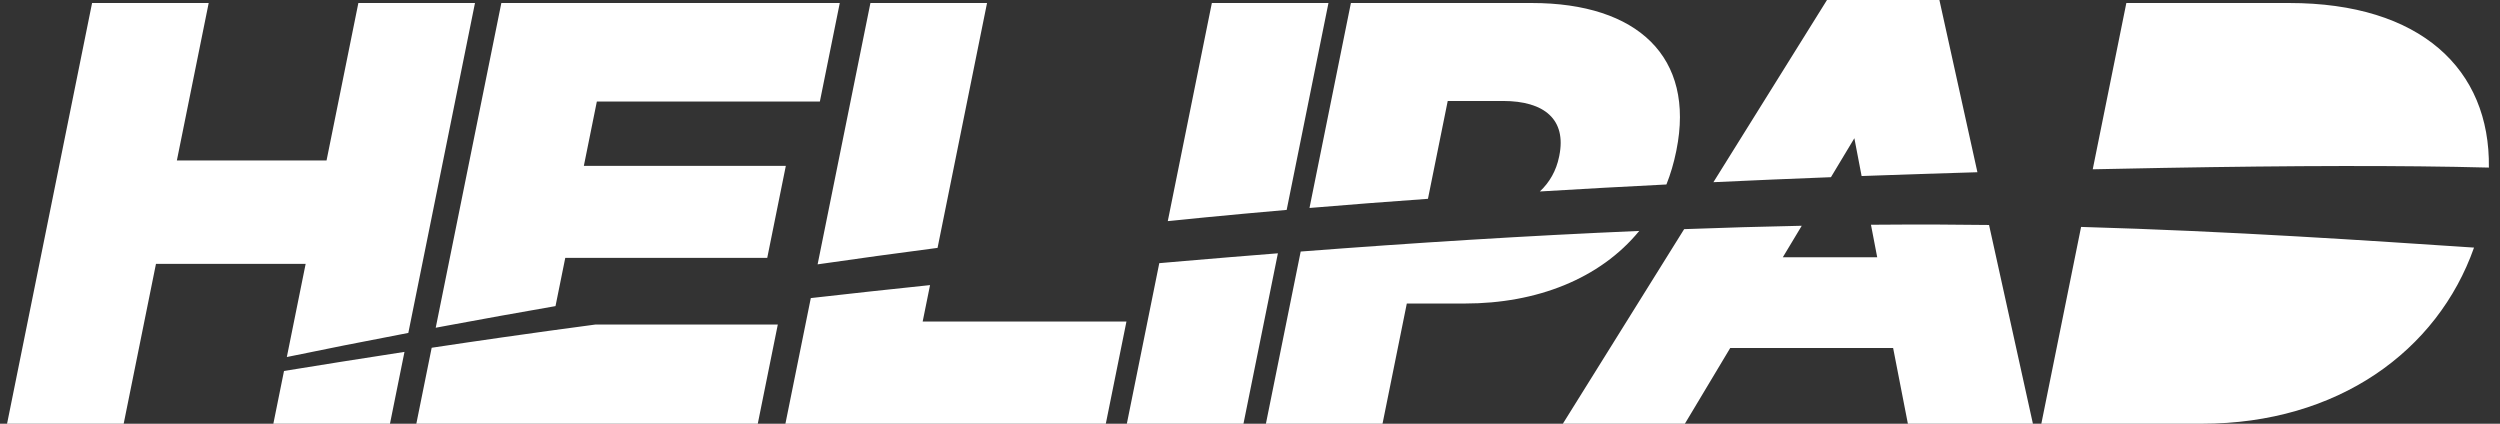 <svg width="177" height="30" viewBox="0 0 177 30" fill="none" xmlns="http://www.w3.org/2000/svg">
<rect x="0" y="0" width="177" height="30" fill="#333333" stroke="none"/>
<path fill-rule="evenodd" clip-rule="evenodd" d="M29.476 30H53.65L55.068 22.979H42.143C39.908 23.276 37.731 23.576 35.618 23.878C33.885 24.125 32.196 24.375 30.563 24.621L29.476 30ZM39.33 21.672L40.021 18.255H54.321L55.636 11.745H41.336L42.256 7.191H58.046L59.456 0.213H35.495L30.849 23.204L31.674 23.05C34.078 22.603 36.635 22.141 39.33 21.672ZM0.5 30H8.756L11.043 18.681H21.64L20.308 25.277C22.816 24.757 25.703 24.182 28.909 23.571L33.629 0.213H25.372L23.119 11.362H12.522L14.775 0.213H6.519L0.5 30ZM20.108 26.265L19.353 30H27.61L28.637 24.914C25.514 25.393 22.635 25.854 20.108 26.265ZM144.526 30H155.889C165.507 30 172.574 24.859 175.161 17.53C167.759 17.041 158.085 16.374 147.341 16.066L144.526 30ZM176.213 11.865C176.312 4.89 171.369 0.213 162.078 0.213H150.545L148.166 11.986C149.884 11.948 151.561 11.915 153.19 11.887C162.388 11.725 170.057 11.703 176.213 11.865ZM110.649 30H119.289L122.5 24.638H134.033L135.078 30H143.93L140.825 15.929C139.664 15.914 138.494 15.904 137.317 15.899C135.713 15.893 134.095 15.898 132.464 15.912L132.906 18.213H126.224L127.564 15.984C124.812 16.039 122.034 16.12 119.238 16.223L110.649 30ZM140.001 12.194L137.309 0H129.351L121.31 12.899C124.117 12.768 126.896 12.65 129.631 12.545L131.289 9.787L131.802 12.463C134.593 12.361 137.332 12.272 140.001 12.194ZM89.626 30H97.882L99.602 21.489H103.73C108.792 21.489 113.282 19.739 116.058 16.35C108.099 16.689 100.033 17.199 92.089 17.809L89.626 30ZM117.983 13.061C118.274 12.328 118.506 11.549 118.673 10.723L118.69 10.638C120.022 4.043 115.945 0.213 108.454 0.213H95.644L92.712 14.724C95.486 14.491 98.287 14.276 101.099 14.076L102.499 7.149H106.414C109.351 7.149 110.914 8.468 110.399 11.021L110.381 11.106C110.184 12.081 109.71 12.913 109.021 13.556C112.019 13.375 115.013 13.21 117.983 13.061ZM79.78 30H88.037L90.475 17.934C88.245 18.109 86.027 18.292 83.824 18.481C83.24 18.531 82.659 18.581 82.077 18.632L79.78 30ZM91.096 14.861L94.055 0.213H85.799L82.679 15.655C84.449 15.474 86.236 15.3 88.039 15.134C89.053 15.041 90.073 14.95 91.096 14.861ZM55.607 30H78.291L79.752 22.766H65.325L65.847 20.185C62.982 20.484 60.165 20.79 57.405 21.104L55.607 30ZM66.379 17.55L69.882 0.213H61.626L57.887 18.716C60.641 18.319 63.475 17.928 66.379 17.55Z" fill="white"/>
</svg>
